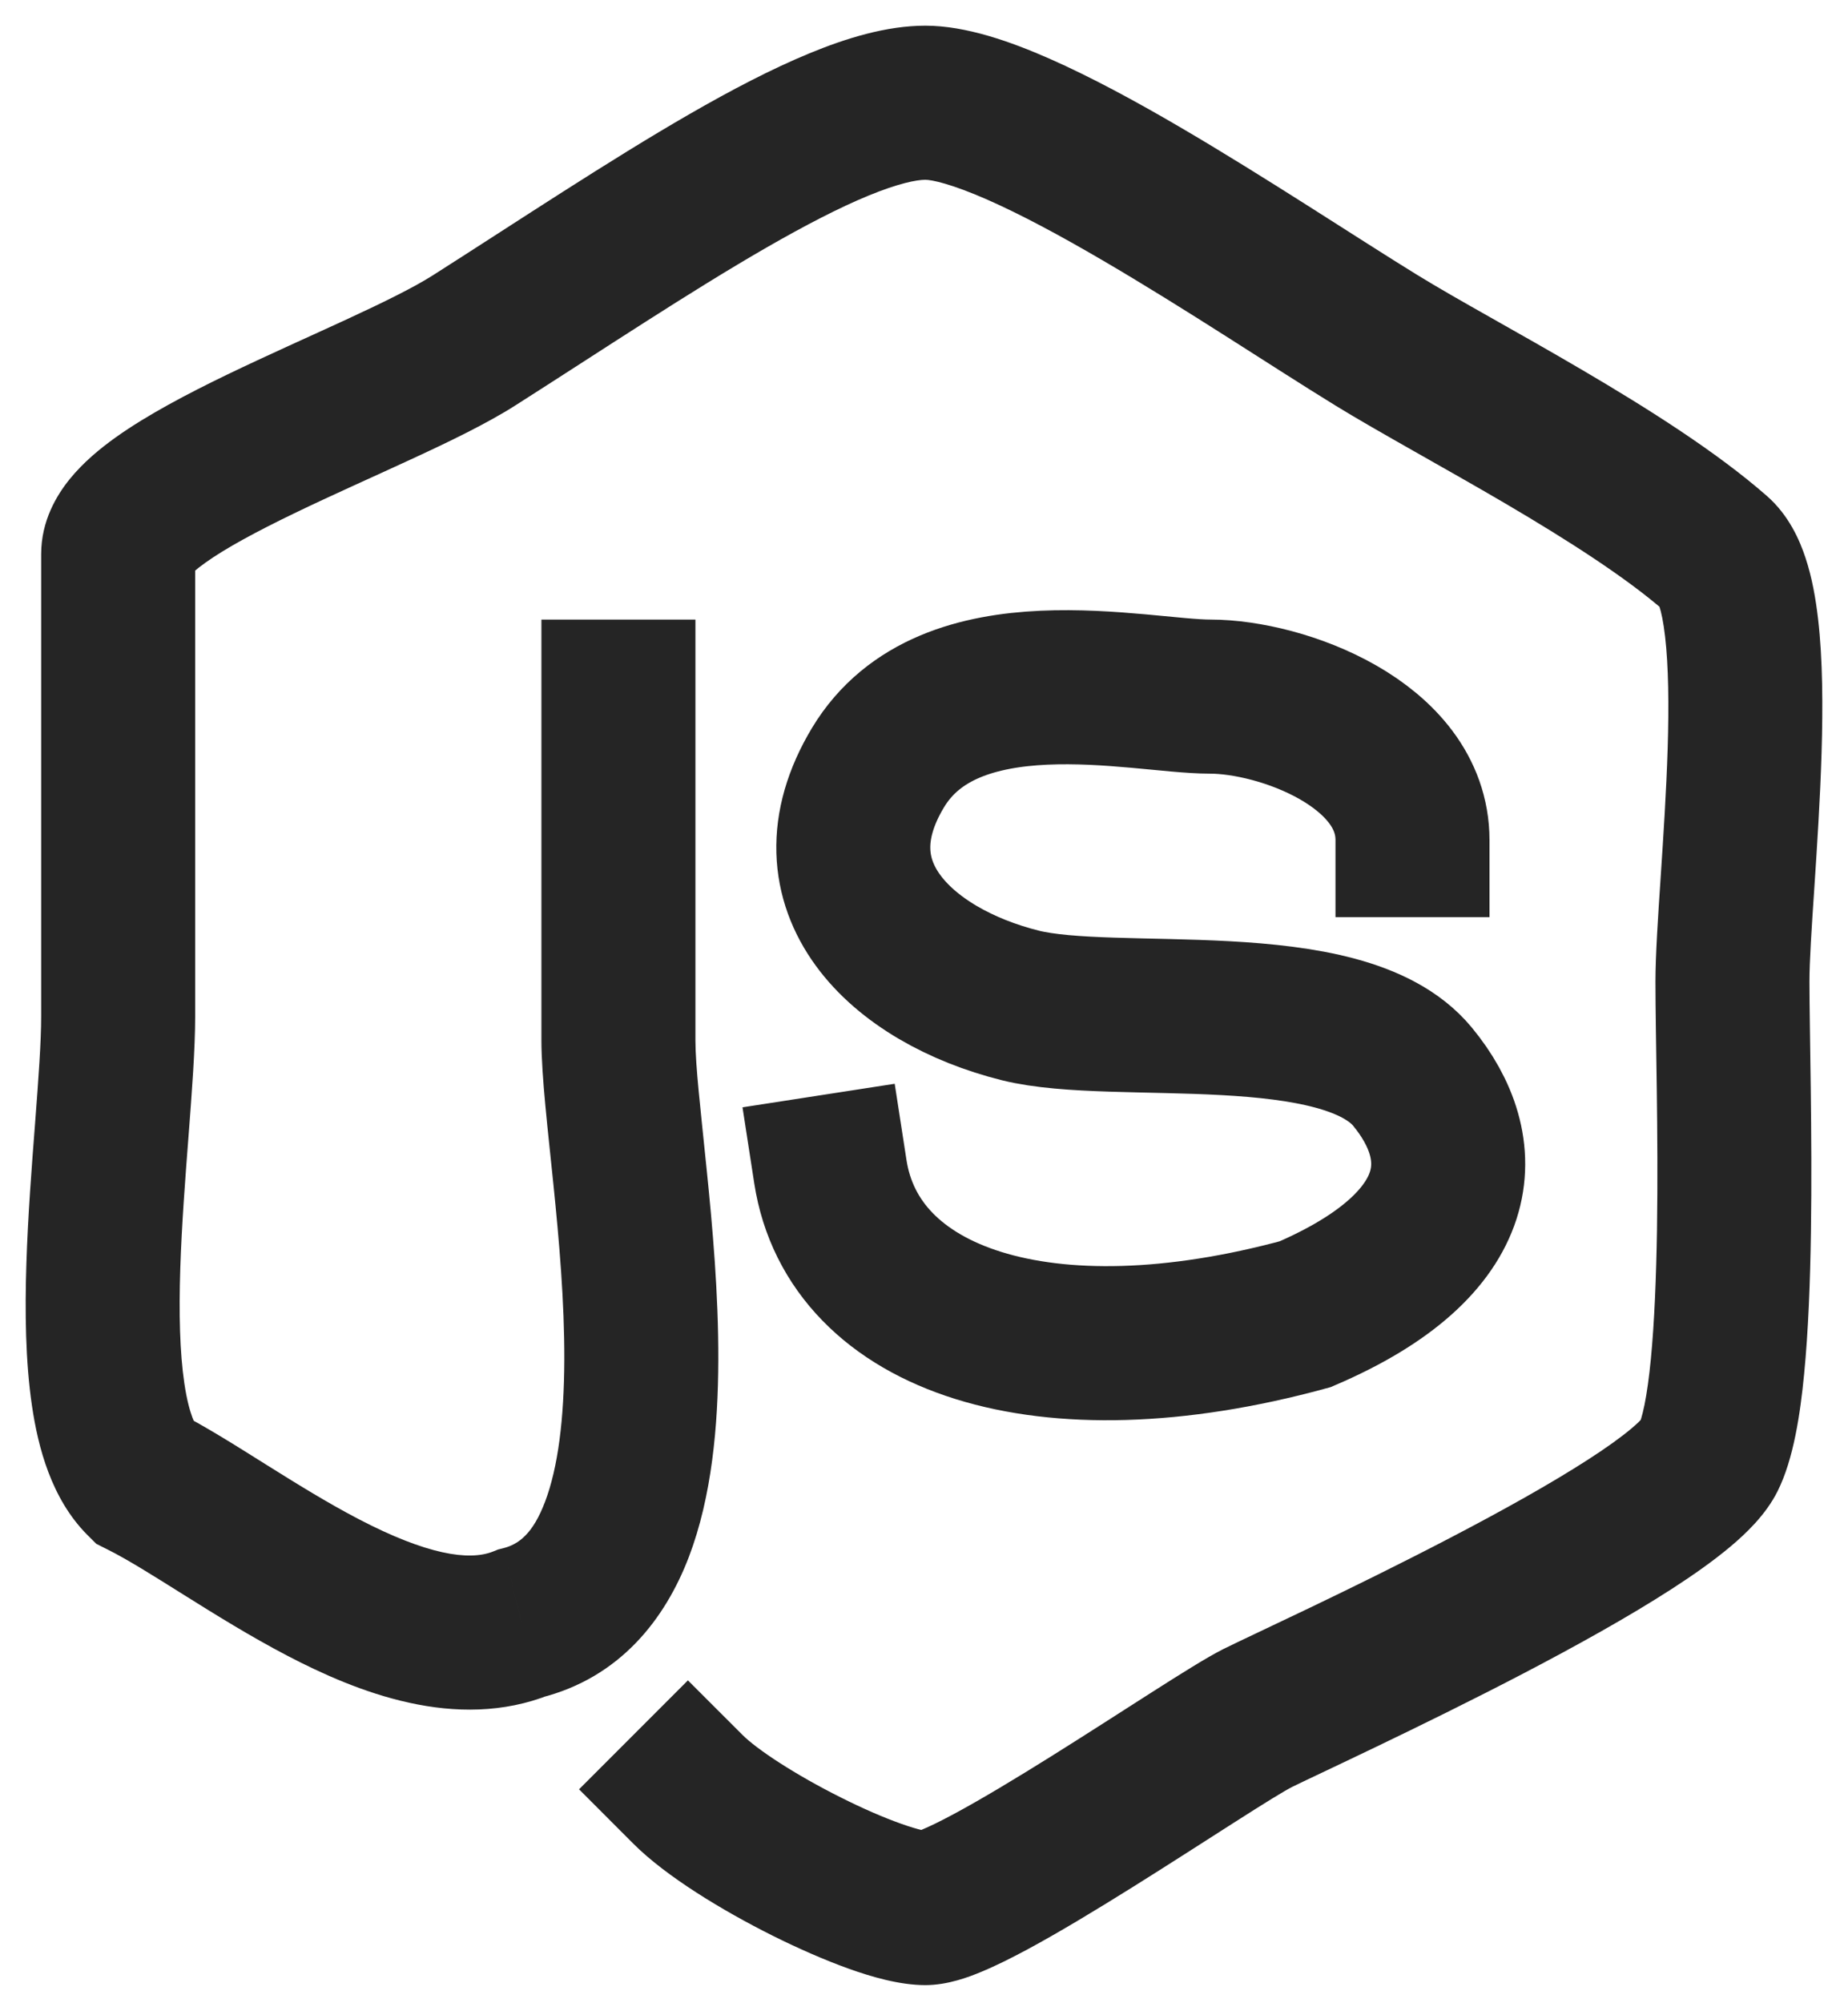 <svg width="36" height="39" viewBox="0 0 36 39" fill="none" xmlns="http://www.w3.org/2000/svg">
<path d="M14.462 33.774L13.401 32.714L11.28 34.835L12.34 35.896L14.462 33.774ZM33.434 10.787L32.444 11.913L33.434 10.787ZM26.813 6.625L27.598 5.346L26.813 6.625ZM9.239 6.625L8.434 5.359L9.239 6.625ZM2.302 10.787L0.802 10.787L2.302 10.787ZM2.764 28.823L1.703 29.884L1.876 30.056L2.093 30.165L2.764 28.823ZM10.164 31.598L9.8 30.142L9.701 30.167L9.607 30.205L10.164 31.598ZM13.547 13.562V12.062H10.547V13.562H13.547ZM12.34 35.896C12.98 36.536 14.085 37.201 15.042 37.68C15.545 37.931 16.064 38.159 16.538 38.329C16.962 38.48 17.517 38.647 18.026 38.647V35.647C18.071 35.647 17.933 35.641 17.547 35.503C17.212 35.384 16.806 35.208 16.384 34.996C15.491 34.55 14.746 34.059 14.462 33.774L12.34 35.896ZM34.425 9.66C33.441 8.796 32.08 7.941 30.84 7.213C29.511 6.433 28.41 5.846 27.598 5.346L26.028 7.903C26.832 8.397 28.177 9.129 29.321 9.8C30.554 10.524 31.695 11.255 32.444 11.913L34.425 9.66ZM8.434 5.359C8.068 5.592 7.491 5.877 6.746 6.221C6.043 6.546 5.19 6.924 4.425 7.293C3.662 7.662 2.871 8.075 2.254 8.515C1.947 8.734 1.622 9.003 1.36 9.325C1.106 9.638 0.802 10.137 0.802 10.787L3.802 10.787C3.802 11.101 3.657 11.256 3.689 11.217C3.712 11.188 3.799 11.099 3.998 10.957C4.393 10.674 4.99 10.352 5.729 9.995C6.468 9.638 7.233 9.301 8.004 8.944C8.733 8.608 9.486 8.246 10.044 7.89L8.434 5.359ZM0.802 19.782C0.802 20.289 0.75 20.992 0.684 21.86C0.619 22.7 0.544 23.662 0.514 24.601C0.484 25.531 0.495 26.506 0.623 27.37C0.741 28.171 0.999 29.179 1.703 29.884L3.825 27.762C3.836 27.773 3.689 27.593 3.591 26.93C3.502 26.33 3.484 25.565 3.512 24.697C3.54 23.838 3.609 22.944 3.675 22.089C3.738 21.262 3.802 20.429 3.802 19.781L0.802 19.782ZM18.026 0.5C17.268 0.5 16.479 0.745 15.769 1.038C15.033 1.341 14.241 1.756 13.44 2.217C11.853 3.13 10.059 4.325 8.434 5.359L10.044 7.89C11.752 6.803 13.426 5.686 14.936 4.817C15.685 4.387 16.349 4.043 16.912 3.811C17.503 3.568 17.858 3.5 18.026 3.5V0.5ZM0.802 10.787C0.802 14.07 0.801 17.469 0.802 19.782L3.802 19.781C3.801 17.469 3.802 14.072 3.802 10.787L0.802 10.787ZM2.093 30.165C2.476 30.356 2.953 30.655 3.579 31.048C4.175 31.421 4.873 31.856 5.597 32.234C6.933 32.931 8.882 33.726 10.721 32.99L9.607 30.205C9.134 30.394 8.308 30.264 6.985 29.574C6.379 29.258 5.776 28.884 5.172 28.506C4.599 28.147 3.978 27.753 3.435 27.481L2.093 30.165ZM10.528 33.053C12.076 32.666 12.958 31.521 13.421 30.307C13.867 29.135 13.989 27.757 13.993 26.485C13.998 25.191 13.879 23.868 13.765 22.757C13.646 21.581 13.547 20.752 13.547 20.25H10.547C10.547 20.953 10.676 22.028 10.781 23.061C10.893 24.159 10.997 25.349 10.993 26.475C10.989 27.623 10.871 28.573 10.617 29.239C10.38 29.863 10.102 30.067 9.8 30.142L10.528 33.053ZM13.547 20.25C13.547 20.246 13.547 20.242 13.547 20.238C13.547 20.234 13.547 20.23 13.547 20.226C13.547 20.222 13.547 20.218 13.547 20.214C13.547 20.21 13.547 20.206 13.547 20.202C13.547 20.198 13.547 20.194 13.547 20.19C13.547 20.186 13.547 20.182 13.547 20.178C13.547 20.174 13.547 20.17 13.547 20.166C13.547 20.162 13.547 20.157 13.547 20.154C13.547 20.149 13.547 20.145 13.547 20.141C13.547 20.137 13.547 20.133 13.547 20.129C13.547 20.125 13.547 20.121 13.547 20.117C13.547 20.113 13.547 20.109 13.547 20.105C13.547 20.101 13.547 20.096 13.547 20.093C13.547 20.088 13.547 20.084 13.547 20.08C13.547 20.076 13.547 20.072 13.547 20.068C13.547 20.064 13.547 20.06 13.547 20.056C13.547 20.052 13.547 20.047 13.547 20.043C13.547 20.039 13.547 20.035 13.547 20.031C13.547 20.027 13.547 20.023 13.547 20.019C13.547 20.015 13.547 20.011 13.547 20.006C13.547 20.002 13.547 19.998 13.547 19.994C13.547 19.99 13.547 19.986 13.547 19.982C13.547 19.977 13.547 19.973 13.547 19.969C13.547 19.965 13.547 19.961 13.547 19.957C13.547 19.953 13.547 19.948 13.547 19.944C13.547 19.94 13.547 19.936 13.547 19.932C13.547 19.928 13.547 19.924 13.547 19.919C13.547 19.915 13.547 19.911 13.547 19.907C13.547 19.903 13.547 19.899 13.547 19.895C13.547 19.89 13.547 19.886 13.547 19.882C13.547 19.878 13.547 19.874 13.547 19.869C13.547 19.865 13.547 19.861 13.547 19.857C13.547 19.853 13.547 19.849 13.547 19.844C13.547 19.84 13.547 19.836 13.547 19.832C13.547 19.828 13.547 19.823 13.547 19.819C13.547 19.815 13.547 19.811 13.547 19.807C13.547 19.802 13.547 19.798 13.547 19.794C13.547 19.79 13.547 19.786 13.547 19.781C13.547 19.777 13.547 19.773 13.547 19.769C13.547 19.765 13.547 19.76 13.547 19.756C13.547 19.752 13.547 19.748 13.547 19.743C13.547 19.739 13.547 19.735 13.547 19.731C13.547 19.727 13.547 19.722 13.547 19.718C13.547 19.714 13.547 19.709 13.547 19.705C13.547 19.701 13.547 19.697 13.547 19.692C13.547 19.688 13.547 19.684 13.547 19.68C13.547 19.675 13.547 19.671 13.547 19.667C13.547 19.663 13.547 19.659 13.547 19.654C13.547 19.65 13.547 19.646 13.547 19.642C13.547 19.637 13.547 19.633 13.547 19.629C13.547 19.624 13.547 19.62 13.547 19.616C13.547 19.612 13.547 19.607 13.547 19.603C13.547 19.599 13.547 19.594 13.547 19.59C13.547 19.586 13.547 19.582 13.547 19.577C13.547 19.573 13.547 19.569 13.547 19.564C13.547 19.56 13.547 19.556 13.547 19.552C13.547 19.547 13.547 19.543 13.547 19.539C13.547 19.534 13.547 19.53 13.547 19.526C13.547 19.521 13.547 19.517 13.547 19.513C13.547 19.509 13.547 19.504 13.547 19.5C13.547 19.495 13.547 19.491 13.547 19.487C13.547 19.483 13.547 19.478 13.547 19.474C13.547 19.47 13.547 19.465 13.547 19.461C13.547 19.457 13.547 19.452 13.547 19.448C13.547 19.444 13.547 19.439 13.547 19.435C13.547 19.431 13.547 19.426 13.547 19.422C13.547 19.418 13.547 19.413 13.547 19.409C13.547 19.405 13.547 19.4 13.547 19.396C13.547 19.392 13.547 19.387 13.547 19.383C13.547 19.378 13.547 19.374 13.547 19.37C13.547 19.365 13.547 19.361 13.547 19.357C13.547 19.352 13.547 19.348 13.547 19.344C13.547 19.339 13.547 19.335 13.547 19.331C13.547 19.326 13.547 19.322 13.547 19.317C13.547 19.313 13.547 19.309 13.547 19.304C13.547 19.3 13.547 19.296 13.547 19.291C13.547 19.287 13.547 19.282 13.547 19.278C13.547 19.274 13.547 19.269 13.547 19.265C13.547 19.26 13.547 19.256 13.547 19.252C13.547 19.247 13.547 19.243 13.547 19.238C13.547 19.234 13.547 19.23 13.547 19.225C13.547 19.221 13.547 19.216 13.547 19.212C13.547 19.208 13.547 19.203 13.547 19.199C13.547 19.194 13.547 19.19 13.547 19.186C13.547 19.181 13.547 19.177 13.547 19.172C13.547 19.168 13.547 19.163 13.547 19.159C13.547 19.155 13.547 19.15 13.547 19.146C13.547 19.141 13.547 19.137 13.547 19.133C13.547 19.128 13.547 19.124 13.547 19.119C13.547 19.115 13.547 19.11 13.547 19.106C13.547 19.102 13.547 19.097 13.547 19.093C13.547 19.088 13.547 19.084 13.547 19.079C13.547 19.075 13.547 19.07 13.547 19.066C13.547 19.062 13.547 19.057 13.547 19.053C13.547 19.048 13.547 19.044 13.547 19.039C13.547 19.035 13.547 19.03 13.547 19.026C13.547 19.021 13.547 19.017 13.547 19.013C13.547 19.008 13.547 19.004 13.547 18.999C13.547 18.995 13.547 18.99 13.547 18.986C13.547 18.981 13.547 18.977 13.547 18.972C13.547 18.968 13.547 18.963 13.547 18.959C13.547 18.954 13.547 18.95 13.547 18.946C13.547 18.941 13.547 18.937 13.547 18.932C13.547 18.928 13.547 18.923 13.547 18.919C13.547 18.914 13.547 18.91 13.547 18.905C13.547 18.901 13.547 18.896 13.547 18.892C13.547 18.887 13.547 18.883 13.547 18.878C13.547 18.874 13.547 18.869 13.547 18.865C13.547 18.86 13.547 18.856 13.547 18.851C13.547 18.847 13.547 18.842 13.547 18.838C13.547 18.833 13.547 18.829 13.547 18.824C13.547 18.82 13.547 18.815 13.547 18.811C13.547 18.806 13.547 18.802 13.547 18.797C13.547 18.793 13.547 18.788 13.547 18.784C13.547 18.779 13.547 18.775 13.547 18.77C13.547 18.766 13.547 18.761 13.547 18.757C13.547 18.752 13.547 18.748 13.547 18.743C13.547 18.739 13.547 18.734 13.547 18.73C13.547 18.725 13.547 18.721 13.547 18.716C13.547 18.712 13.547 18.707 13.547 18.703C13.547 18.698 13.547 18.693 13.547 18.689C13.547 18.684 13.547 18.68 13.547 18.675C13.547 18.671 13.547 18.666 13.547 18.662C13.547 18.657 13.547 18.653 13.547 18.648C13.547 18.643 13.547 18.639 13.547 18.634C13.547 18.63 13.547 18.625 13.547 18.621C13.547 18.616 13.547 18.612 13.547 18.607C13.547 18.603 13.547 18.598 13.547 18.593C13.547 18.589 13.547 18.584 13.547 18.58C13.547 18.575 13.547 18.571 13.547 18.566C13.547 18.562 13.547 18.557 13.547 18.552C13.547 18.548 13.547 18.543 13.547 18.539C13.547 18.534 13.547 18.53 13.547 18.525C13.547 18.521 13.547 18.516 13.547 18.512C13.547 18.507 13.547 18.502 13.547 18.498C13.547 18.493 13.547 18.489 13.547 18.484C13.547 18.48 13.547 18.475 13.547 18.47C13.547 18.466 13.547 18.461 13.547 18.457C13.547 18.452 13.547 18.448 13.547 18.443C13.547 18.438 13.547 18.434 13.547 18.429C13.547 18.425 13.547 18.42 13.547 18.416C13.547 18.411 13.547 18.406 13.547 18.402C13.547 18.397 13.547 18.393 13.547 18.388C13.547 18.383 13.547 18.379 13.547 18.374C13.547 18.37 13.547 18.365 13.547 18.36C13.547 18.356 13.547 18.351 13.547 18.347C13.547 18.342 13.547 18.337 13.547 18.333C13.547 18.328 13.547 18.324 13.547 18.319C13.547 18.315 13.547 18.31 13.547 18.305C13.547 18.301 13.547 18.296 13.547 18.292C13.547 18.287 13.547 18.282 13.547 18.278C13.547 18.273 13.547 18.269 13.547 18.264C13.547 18.259 13.547 18.255 13.547 18.25C13.547 18.246 13.547 18.241 13.547 18.236C13.547 18.232 13.547 18.227 13.547 18.223C13.547 18.218 13.547 18.213 13.547 18.209C13.547 18.204 13.547 18.2 13.547 18.195C13.547 18.19 13.547 18.186 13.547 18.181C13.547 18.176 13.547 18.172 13.547 18.167C13.547 18.163 13.547 18.158 13.547 18.153C13.547 18.149 13.547 18.144 13.547 18.14C13.547 18.135 13.547 18.13 13.547 18.126C13.547 18.121 13.547 18.116 13.547 18.112C13.547 18.107 13.547 18.102 13.547 18.098C13.547 18.093 13.547 18.089 13.547 18.084C13.547 18.079 13.547 18.075 13.547 18.07C13.547 18.066 13.547 18.061 13.547 18.056C13.547 18.052 13.547 18.047 13.547 18.042C13.547 18.038 13.547 18.033 13.547 18.029C13.547 18.024 13.547 18.019 13.547 18.015C13.547 18.01 13.547 18.005 13.547 18.001C13.547 17.996 13.547 17.991 13.547 17.987C13.547 17.982 13.547 17.978 13.547 17.973C13.547 17.968 13.547 17.964 13.547 17.959C13.547 17.954 13.547 17.95 13.547 17.945C13.547 17.941 13.547 17.936 13.547 17.931C13.547 17.927 13.547 17.922 13.547 17.917C13.547 17.913 13.547 17.908 13.547 17.903C13.547 17.899 13.547 17.894 13.547 17.889C13.547 17.885 13.547 17.88 13.547 17.875C13.547 17.871 13.547 17.866 13.547 17.862C13.547 17.857 13.547 17.852 13.547 17.848C13.547 17.843 13.547 17.838 13.547 17.834C13.547 17.829 13.547 17.824 13.547 17.82C13.547 17.815 13.547 17.81 13.547 17.806C13.547 17.801 13.547 17.797 13.547 17.792C13.547 17.787 13.547 17.782 13.547 17.778C13.547 17.773 13.547 17.769 13.547 17.764C13.547 17.759 13.547 17.755 13.547 17.75C13.547 17.745 13.547 17.741 13.547 17.736C13.547 17.731 13.547 17.727 13.547 17.722C13.547 17.717 13.547 17.713 13.547 17.708C13.547 17.703 13.547 17.699 13.547 17.694C13.547 17.689 13.547 17.685 13.547 17.68C13.547 17.675 13.547 17.671 13.547 17.666C13.547 17.662 13.547 17.657 13.547 17.652C13.547 17.648 13.547 17.643 13.547 17.638C13.547 17.634 13.547 17.629 13.547 17.624C13.547 17.62 13.547 17.615 13.547 17.61C13.547 17.606 13.547 17.601 13.547 17.596C13.547 17.592 13.547 17.587 13.547 17.582C13.547 17.578 13.547 17.573 13.547 17.568C13.547 17.564 13.547 17.559 13.547 17.554C13.547 17.55 13.547 17.545 13.547 17.54C13.547 17.536 13.547 17.531 13.547 17.526C13.547 17.522 13.547 17.517 13.547 17.512C13.547 17.508 13.547 17.503 13.547 17.498C13.547 17.494 13.547 17.489 13.547 17.484C13.547 17.48 13.547 17.475 13.547 17.47C13.547 17.466 13.547 17.461 13.547 17.456C13.547 17.452 13.547 17.447 13.547 17.442C13.547 17.438 13.547 17.433 13.547 17.428C13.547 17.424 13.547 17.419 13.547 17.414C13.547 17.41 13.547 17.405 13.547 17.4C13.547 17.396 13.547 17.391 13.547 17.386C13.547 17.382 13.547 17.377 13.547 17.372C13.547 17.368 13.547 17.363 13.547 17.358C13.547 17.354 13.547 17.349 13.547 17.344C13.547 17.34 13.547 17.335 13.547 17.33C13.547 17.326 13.547 17.321 13.547 17.316C13.547 17.312 13.547 17.307 13.547 17.302C13.547 17.298 13.547 17.293 13.547 17.288C13.547 17.284 13.547 17.279 13.547 17.274C13.547 17.27 13.547 17.265 13.547 17.26C13.547 17.256 13.547 17.251 13.547 17.246C13.547 17.242 13.547 17.237 13.547 17.232C13.547 17.228 13.547 17.223 13.547 17.218C13.547 17.214 13.547 17.209 13.547 17.204C13.547 17.2 13.547 17.195 13.547 17.19C13.547 17.186 13.547 17.181 13.547 17.176C13.547 17.172 13.547 17.167 13.547 17.162C13.547 17.158 13.547 17.153 13.547 17.148C13.547 17.144 13.547 17.139 13.547 17.134C13.547 17.13 13.547 17.125 13.547 17.12C13.547 17.116 13.547 17.111 13.547 17.106C13.547 17.102 13.547 17.097 13.547 17.093C13.547 17.088 13.547 17.083 13.547 17.078C13.547 17.074 13.547 17.069 13.547 17.064C13.547 17.06 13.547 17.055 13.547 17.05C13.547 17.046 13.547 17.041 13.547 17.037C13.547 17.032 13.547 17.027 13.547 17.023C13.547 17.018 13.547 17.013 13.547 17.009C13.547 17.004 13.547 16.999 13.547 16.994C13.547 16.99 13.547 16.985 13.547 16.981C13.547 16.976 13.547 16.971 13.547 16.967C13.547 16.962 13.547 16.957 13.547 16.953C13.547 16.948 13.547 16.943 13.547 16.939C13.547 16.934 13.547 16.929 13.547 16.925C13.547 16.92 13.547 16.915 13.547 16.911C13.547 16.906 13.547 16.901 13.547 16.897C13.547 16.892 13.547 16.887 13.547 16.883C13.547 16.878 13.547 16.873 13.547 16.869C13.547 16.864 13.547 16.86 13.547 16.855C13.547 16.85 13.547 16.846 13.547 16.841C13.547 16.836 13.547 16.832 13.547 16.827C13.547 16.822 13.547 16.818 13.547 16.813C13.547 16.808 13.547 16.804 13.547 16.799C13.547 16.794 13.547 16.79 13.547 16.785C13.547 16.78 13.547 16.776 13.547 16.771C13.547 16.767 13.547 16.762 13.547 16.757C13.547 16.753 13.547 16.748 13.547 16.743C13.547 16.739 13.547 16.734 13.547 16.729C13.547 16.725 13.547 16.72 13.547 16.715C13.547 16.711 13.547 16.706 13.547 16.701C13.547 16.697 13.547 16.692 13.547 16.688C13.547 16.683 13.547 16.678 13.547 16.674C13.547 16.669 13.547 16.664 13.547 16.66C13.547 16.655 13.547 16.65 13.547 16.646C13.547 16.641 13.547 16.637 13.547 16.632C13.547 16.627 13.547 16.623 13.547 16.618C13.547 16.613 13.547 16.609 13.547 16.604C13.547 16.599 13.547 16.595 13.547 16.59C13.547 16.585 13.547 16.581 13.547 16.576C13.547 16.572 13.547 16.567 13.547 16.562C13.547 16.558 13.547 16.553 13.547 16.549C13.547 16.544 13.547 16.539 13.547 16.535C13.547 16.53 13.547 16.525 13.547 16.521C13.547 16.516 13.547 16.512 13.547 16.507C13.547 16.502 13.547 16.498 13.547 16.493C13.547 16.488 13.547 16.484 13.547 16.479C13.547 16.474 13.547 16.47 13.547 16.465C13.547 16.461 13.547 16.456 13.547 16.451C13.547 16.447 13.547 16.442 13.547 16.438C13.547 16.433 13.547 16.428 13.547 16.424C13.547 16.419 13.547 16.415 13.547 16.41C13.547 16.405 13.547 16.401 13.547 16.396C13.547 16.392 13.547 16.387 13.547 16.382C13.547 16.378 13.547 16.373 13.547 16.368C13.547 16.364 13.547 16.359 13.547 16.355C13.547 16.35 13.547 16.345 13.547 16.341C13.547 16.336 13.547 16.332 13.547 16.327C13.547 16.322 13.547 16.318 13.547 16.313C13.547 16.309 13.547 16.304 13.547 16.299C13.547 16.295 13.547 16.29 13.547 16.286C13.547 16.281 13.547 16.276 13.547 16.272C13.547 16.267 13.547 16.263 13.547 16.258C13.547 16.253 13.547 16.249 13.547 16.244C13.547 16.24 13.547 16.235 13.547 16.23C13.547 16.226 13.547 16.221 13.547 16.217C13.547 16.212 13.547 16.208 13.547 16.203C13.547 16.198 13.547 16.194 13.547 16.189C13.547 16.185 13.547 16.18 13.547 16.176C13.547 16.171 13.547 16.166 13.547 16.162C13.547 16.157 13.547 16.153 13.547 16.148C13.547 16.143 13.547 16.139 13.547 16.134C13.547 16.13 13.547 16.125 13.547 16.121C13.547 16.116 13.547 16.111 13.547 16.107C13.547 16.102 13.547 16.098 13.547 16.093C13.547 16.089 13.547 16.084 13.547 16.08C13.547 16.075 13.547 16.07 13.547 16.066C13.547 16.061 13.547 16.057 13.547 16.052C13.547 16.048 13.547 16.043 13.547 16.038C13.547 16.034 13.547 16.029 13.547 16.025C13.547 16.02 13.547 16.016 13.547 16.011C13.547 16.007 13.547 16.002 13.547 15.998C13.547 15.993 13.547 15.989 13.547 15.984C13.547 15.979 13.547 15.975 13.547 15.97C13.547 15.966 13.547 15.961 13.547 15.957C13.547 15.952 13.547 15.948 13.547 15.943C13.547 15.938 13.547 15.934 13.547 15.93C13.547 15.925 13.547 15.92 13.547 15.916C13.547 15.911 13.547 15.907 13.547 15.902C13.547 15.898 13.547 15.893 13.547 15.889C13.547 15.884 13.547 15.88 13.547 15.875C13.547 15.871 13.547 15.866 13.547 15.862C13.547 15.857 13.547 15.852 13.547 15.848C13.547 15.844 13.547 15.839 13.547 15.835C13.547 15.83 13.547 15.825 13.547 15.821C13.547 15.816 13.547 15.812 13.547 15.807C13.547 15.803 13.547 15.798 13.547 15.794C13.547 15.789 13.547 15.785 13.547 15.78C13.547 15.776 13.547 15.771 13.547 15.767C13.547 15.762 13.547 15.758 13.547 15.753C13.547 15.749 13.547 15.744 13.547 15.74C13.547 15.735 13.547 15.731 13.547 15.726C13.547 15.722 13.547 15.717 13.547 15.713C13.547 15.708 13.547 15.704 13.547 15.699C13.547 15.695 13.547 15.691 13.547 15.686C13.547 15.681 13.547 15.677 13.547 15.673C13.547 15.668 13.547 15.664 13.547 15.659C13.547 15.655 13.547 15.65 13.547 15.646C13.547 15.641 13.547 15.637 13.547 15.632C13.547 15.628 13.547 15.623 13.547 15.619C13.547 15.614 13.547 15.61 13.547 15.605C13.547 15.601 13.547 15.597 13.547 15.592C13.547 15.588 13.547 15.583 13.547 15.579C13.547 15.574 13.547 15.57 13.547 15.565C13.547 15.561 13.547 15.556 13.547 15.552C13.547 15.548 13.547 15.543 13.547 15.539C13.547 15.534 13.547 15.53 13.547 15.525C13.547 15.521 13.547 15.517 13.547 15.512C13.547 15.508 13.547 15.503 13.547 15.499C13.547 15.494 13.547 15.49 13.547 15.485C13.547 15.481 13.547 15.477 13.547 15.472C13.547 15.468 13.547 15.463 13.547 15.459C13.547 15.454 13.547 15.45 13.547 15.446C13.547 15.441 13.547 15.437 13.547 15.432C13.547 15.428 13.547 15.424 13.547 15.419C13.547 15.415 13.547 15.41 13.547 15.406C13.547 15.402 13.547 15.397 13.547 15.393C13.547 15.388 13.547 15.384 13.547 15.379C13.547 15.375 13.547 15.371 13.547 15.366C13.547 15.362 13.547 15.357 13.547 15.353C13.547 15.349 13.547 15.344 13.547 15.34C13.547 15.335 13.547 15.331 13.547 15.327C13.547 15.322 13.547 15.318 13.547 15.314C13.547 15.309 13.547 15.305 13.547 15.3C13.547 15.296 13.547 15.292 13.547 15.287C13.547 15.283 13.547 15.278 13.547 15.274C13.547 15.27 13.547 15.265 13.547 15.261C13.547 15.257 13.547 15.252 13.547 15.248C13.547 15.244 13.547 15.239 13.547 15.235C13.547 15.23 13.547 15.226 13.547 15.222C13.547 15.217 13.547 15.213 13.547 15.209C13.547 15.204 13.547 15.2 13.547 15.196C13.547 15.191 13.547 15.187 13.547 15.183C13.547 15.178 13.547 15.174 13.547 15.17C13.547 15.165 13.547 15.161 13.547 15.157C13.547 15.152 13.547 15.148 13.547 15.144C13.547 15.139 13.547 15.135 13.547 15.131C13.547 15.126 13.547 15.122 13.547 15.118C13.547 15.113 13.547 15.109 13.547 15.105C13.547 15.1 13.547 15.096 13.547 15.092C13.547 15.088 13.547 15.083 13.547 15.079C13.547 15.075 13.547 15.07 13.547 15.066C13.547 15.062 13.547 15.057 13.547 15.053C13.547 15.049 13.547 15.044 13.547 15.04C13.547 15.036 13.547 15.032 13.547 15.027C13.547 15.023 13.547 15.019 13.547 15.014C13.547 15.01 13.547 15.006 13.547 15.002C13.547 14.997 13.547 14.993 13.547 14.989C13.547 14.985 13.547 14.98 13.547 14.976C13.547 14.972 13.547 14.967 13.547 14.963C13.547 14.959 13.547 14.955 13.547 14.95C13.547 14.946 13.547 14.942 13.547 14.938C13.547 14.933 13.547 14.929 13.547 14.925C13.547 14.921 13.547 14.916 13.547 14.912C13.547 14.908 13.547 14.903 13.547 14.899C13.547 14.895 13.547 14.891 13.547 14.887C13.547 14.882 13.547 14.878 13.547 14.874C13.547 14.87 13.547 14.865 13.547 14.861C13.547 14.857 13.547 14.853 13.547 14.848C13.547 14.844 13.547 14.84 13.547 14.836C13.547 14.832 13.547 14.827 13.547 14.823C13.547 14.819 13.547 14.815 13.547 14.811C13.547 14.806 13.547 14.802 13.547 14.798C13.547 14.794 13.547 14.79 13.547 14.785C13.547 14.781 13.547 14.777 13.547 14.773C13.547 14.768 13.547 14.764 13.547 14.76C13.547 14.756 13.547 14.752 13.547 14.748C13.547 14.743 13.547 14.739 13.547 14.735C13.547 14.731 13.547 14.727 13.547 14.723C13.547 14.718 13.547 14.714 13.547 14.71C13.547 14.706 13.547 14.702 13.547 14.697C13.547 14.693 13.547 14.689 13.547 14.685C13.547 14.681 13.547 14.677 13.547 14.673C13.547 14.668 13.547 14.664 13.547 14.66C13.547 14.656 13.547 14.652 13.547 14.648C13.547 14.644 13.547 14.639 13.547 14.635C13.547 14.631 13.547 14.627 13.547 14.623C13.547 14.619 13.547 14.615 13.547 14.611C13.547 14.606 13.547 14.602 13.547 14.598C13.547 14.594 13.547 14.59 13.547 14.586C13.547 14.582 13.547 14.578 13.547 14.573C13.547 14.569 13.547 14.565 13.547 14.561C13.547 14.557 13.547 14.553 13.547 14.549C13.547 14.545 13.547 14.541 13.547 14.537C13.547 14.532 13.547 14.528 13.547 14.524C13.547 14.52 13.547 14.516 13.547 14.512C13.547 14.508 13.547 14.504 13.547 14.5C13.547 14.496 13.547 14.492 13.547 14.488C13.547 14.483 13.547 14.479 13.547 14.475C13.547 14.471 13.547 14.467 13.547 14.463C13.547 14.459 13.547 14.455 13.547 14.451C13.547 14.447 13.547 14.443 13.547 14.439C13.547 14.435 13.547 14.431 13.547 14.427C13.547 14.423 13.547 14.419 13.547 14.415C13.547 14.411 13.547 14.406 13.547 14.402C13.547 14.399 13.547 14.394 13.547 14.39C13.547 14.386 13.547 14.382 13.547 14.378C13.547 14.374 13.547 14.37 13.547 14.366C13.547 14.362 13.547 14.358 13.547 14.354C13.547 14.35 13.547 14.346 13.547 14.342C13.547 14.338 13.547 14.334 13.547 14.33C13.547 14.326 13.547 14.322 13.547 14.318C13.547 14.314 13.547 14.31 13.547 14.306C13.547 14.302 13.547 14.298 13.547 14.294C13.547 14.29 13.547 14.287 13.547 14.283C13.547 14.278 13.547 14.275 13.547 14.271C13.547 14.267 13.547 14.263 13.547 14.259C13.547 14.255 13.547 14.251 13.547 14.247C13.547 14.243 13.547 14.239 13.547 14.235C13.547 14.231 13.547 14.227 13.547 14.223C13.547 14.219 13.547 14.215 13.547 14.211C13.547 14.207 13.547 14.204 13.547 14.2C13.547 14.196 13.547 14.192 13.547 14.188C13.547 14.184 13.547 14.18 13.547 14.176C13.547 14.172 13.547 14.168 13.547 14.164C13.547 14.16 13.547 14.156 13.547 14.153C13.547 14.149 13.547 14.145 13.547 14.141C13.547 14.137 13.547 14.133 13.547 14.129C13.547 14.125 13.547 14.121 13.547 14.118C13.547 14.114 13.547 14.11 13.547 14.106C13.547 14.102 13.547 14.098 13.547 14.094C13.547 14.091 13.547 14.087 13.547 14.083C13.547 14.079 13.547 14.075 13.547 14.071C13.547 14.067 13.547 14.063 13.547 14.06C13.547 14.056 13.547 14.052 13.547 14.048C13.547 14.044 13.547 14.04 13.547 14.037C13.547 14.033 13.547 14.029 13.547 14.025C13.547 14.021 13.547 14.017 13.547 14.014C13.547 14.01 13.547 14.006 13.547 14.002C13.547 13.998 13.547 13.995 13.547 13.991C13.547 13.987 13.547 13.983 13.547 13.979C13.547 13.976 13.547 13.972 13.547 13.968C13.547 13.964 13.547 13.96 13.547 13.957C13.547 13.953 13.547 13.949 13.547 13.945C13.547 13.941 13.547 13.938 13.547 13.934C13.547 13.93 13.547 13.926 13.547 13.923C13.547 13.919 13.547 13.915 13.547 13.911C13.547 13.908 13.547 13.904 13.547 13.9C13.547 13.896 13.547 13.893 13.547 13.889C13.547 13.885 13.547 13.881 13.547 13.877C13.547 13.874 13.547 13.87 13.547 13.866C13.547 13.863 13.547 13.859 13.547 13.855C13.547 13.851 13.547 13.848 13.547 13.844C13.547 13.84 13.547 13.837 13.547 13.833C13.547 13.829 13.547 13.825 13.547 13.822C13.547 13.818 13.547 13.814 13.547 13.811C13.547 13.807 13.547 13.803 13.547 13.8C13.547 13.796 13.547 13.792 13.547 13.789C13.547 13.785 13.547 13.781 13.547 13.777C13.547 13.774 13.547 13.77 13.547 13.767C13.547 13.763 13.547 13.759 13.547 13.755C13.547 13.752 13.547 13.748 13.547 13.745C13.547 13.741 13.547 13.737 13.547 13.734C13.547 13.73 13.547 13.726 13.547 13.723C13.547 13.719 13.547 13.715 13.547 13.712C13.547 13.708 13.547 13.704 13.547 13.701C13.547 13.697 13.547 13.694 13.547 13.69C13.547 13.686 13.547 13.683 13.547 13.679C13.547 13.676 13.547 13.672 13.547 13.668C13.547 13.665 13.547 13.661 13.547 13.658C13.547 13.654 13.547 13.65 13.547 13.647C13.547 13.643 13.547 13.64 13.547 13.636C13.547 13.633 13.547 13.629 13.547 13.625C13.547 13.622 13.547 13.618 13.547 13.615C13.547 13.611 13.547 13.608 13.547 13.604C13.547 13.601 13.547 13.597 13.547 13.593C13.547 13.59 13.547 13.586 13.547 13.583C13.547 13.579 13.547 13.576 13.547 13.572C13.547 13.569 13.547 13.565 13.547 13.562H10.547C10.547 13.565 10.547 13.569 10.547 13.572C10.547 13.576 10.547 13.579 10.547 13.583C10.547 13.586 10.547 13.59 10.547 13.593C10.547 13.597 10.547 13.601 10.547 13.604C10.547 13.608 10.547 13.611 10.547 13.615C10.547 13.618 10.547 13.622 10.547 13.625C10.547 13.629 10.547 13.633 10.547 13.636C10.547 13.64 10.547 13.643 10.547 13.647C10.547 13.65 10.547 13.654 10.547 13.658C10.547 13.661 10.547 13.665 10.547 13.668C10.547 13.672 10.547 13.676 10.547 13.679C10.547 13.683 10.547 13.686 10.547 13.69C10.547 13.694 10.547 13.697 10.547 13.701C10.547 13.704 10.547 13.708 10.547 13.712C10.547 13.715 10.547 13.719 10.547 13.723C10.547 13.726 10.547 13.73 10.547 13.734C10.547 13.737 10.547 13.741 10.547 13.745C10.547 13.748 10.547 13.752 10.547 13.755C10.547 13.759 10.547 13.763 10.547 13.767C10.547 13.77 10.547 13.774 10.547 13.777C10.547 13.781 10.547 13.785 10.547 13.789C10.547 13.792 10.547 13.796 10.547 13.8C10.547 13.803 10.547 13.807 10.547 13.811C10.547 13.814 10.547 13.818 10.547 13.822C10.547 13.825 10.547 13.829 10.547 13.833C10.547 13.837 10.547 13.84 10.547 13.844C10.547 13.848 10.547 13.851 10.547 13.855C10.547 13.859 10.547 13.863 10.547 13.866C10.547 13.87 10.547 13.874 10.547 13.877C10.547 13.881 10.547 13.885 10.547 13.889C10.547 13.893 10.547 13.896 10.547 13.9C10.547 13.904 10.547 13.908 10.547 13.911C10.547 13.915 10.547 13.919 10.547 13.923C10.547 13.926 10.547 13.93 10.547 13.934C10.547 13.938 10.547 13.941 10.547 13.945C10.547 13.949 10.547 13.953 10.547 13.957C10.547 13.96 10.547 13.964 10.547 13.968C10.547 13.972 10.547 13.976 10.547 13.979C10.547 13.983 10.547 13.987 10.547 13.991C10.547 13.995 10.547 13.998 10.547 14.002C10.547 14.006 10.547 14.01 10.547 14.014C10.547 14.017 10.547 14.021 10.547 14.025C10.547 14.029 10.547 14.033 10.547 14.037C10.547 14.04 10.547 14.044 10.547 14.048C10.547 14.052 10.547 14.056 10.547 14.06C10.547 14.063 10.547 14.067 10.547 14.071C10.547 14.075 10.547 14.079 10.547 14.083C10.547 14.087 10.547 14.091 10.547 14.094C10.547 14.098 10.547 14.102 10.547 14.106C10.547 14.11 10.547 14.114 10.547 14.118C10.547 14.121 10.547 14.125 10.547 14.129C10.547 14.133 10.547 14.137 10.547 14.141C10.547 14.145 10.547 14.149 10.547 14.153C10.547 14.156 10.547 14.16 10.547 14.164C10.547 14.168 10.547 14.172 10.547 14.176C10.547 14.18 10.547 14.184 10.547 14.188C10.547 14.192 10.547 14.196 10.547 14.2C10.547 14.204 10.547 14.207 10.547 14.211C10.547 14.215 10.547 14.219 10.547 14.223C10.547 14.227 10.547 14.231 10.547 14.235C10.547 14.239 10.547 14.243 10.547 14.247C10.547 14.251 10.547 14.255 10.547 14.259C10.547 14.263 10.547 14.267 10.547 14.271C10.547 14.275 10.547 14.278 10.547 14.283C10.547 14.287 10.547 14.29 10.547 14.294C10.547 14.298 10.547 14.302 10.547 14.306C10.547 14.31 10.547 14.314 10.547 14.318C10.547 14.322 10.547 14.326 10.547 14.33C10.547 14.334 10.547 14.338 10.547 14.342C10.547 14.346 10.547 14.35 10.547 14.354C10.547 14.358 10.547 14.362 10.547 14.366C10.547 14.37 10.547 14.374 10.547 14.378C10.547 14.382 10.547 14.386 10.547 14.39C10.547 14.394 10.547 14.399 10.547 14.402C10.547 14.406 10.547 14.411 10.547 14.415C10.547 14.419 10.547 14.423 10.547 14.427C10.547 14.431 10.547 14.435 10.547 14.439C10.547 14.443 10.547 14.447 10.547 14.451C10.547 14.455 10.547 14.459 10.547 14.463C10.547 14.467 10.547 14.471 10.547 14.475C10.547 14.479 10.547 14.483 10.547 14.488C10.547 14.492 10.547 14.496 10.547 14.5C10.547 14.504 10.547 14.508 10.547 14.512C10.547 14.516 10.547 14.52 10.547 14.524C10.547 14.528 10.547 14.532 10.547 14.537C10.547 14.541 10.547 14.545 10.547 14.549C10.547 14.553 10.547 14.557 10.547 14.561C10.547 14.565 10.547 14.569 10.547 14.573C10.547 14.578 10.547 14.582 10.547 14.586C10.547 14.59 10.547 14.594 10.547 14.598C10.547 14.602 10.547 14.606 10.547 14.611C10.547 14.615 10.547 14.619 10.547 14.623C10.547 14.627 10.547 14.631 10.547 14.635C10.547 14.639 10.547 14.644 10.547 14.648C10.547 14.652 10.547 14.656 10.547 14.66C10.547 14.664 10.547 14.668 10.547 14.673C10.547 14.677 10.547 14.681 10.547 14.685C10.547 14.689 10.547 14.693 10.547 14.697C10.547 14.702 10.547 14.706 10.547 14.71C10.547 14.714 10.547 14.718 10.547 14.723C10.547 14.727 10.547 14.731 10.547 14.735C10.547 14.739 10.547 14.743 10.547 14.748C10.547 14.752 10.547 14.756 10.547 14.76C10.547 14.764 10.547 14.768 10.547 14.773C10.547 14.777 10.547 14.781 10.547 14.785C10.547 14.79 10.547 14.794 10.547 14.798C10.547 14.802 10.547 14.806 10.547 14.811C10.547 14.815 10.547 14.819 10.547 14.823C10.547 14.827 10.547 14.832 10.547 14.836C10.547 14.84 10.547 14.844 10.547 14.848C10.547 14.853 10.547 14.857 10.547 14.861C10.547 14.865 10.547 14.87 10.547 14.874C10.547 14.878 10.547 14.882 10.547 14.887C10.547 14.891 10.547 14.895 10.547 14.899C10.547 14.903 10.547 14.908 10.547 14.912C10.547 14.916 10.547 14.921 10.547 14.925C10.547 14.929 10.547 14.933 10.547 14.938C10.547 14.942 10.547 14.946 10.547 14.95C10.547 14.955 10.547 14.959 10.547 14.963C10.547 14.967 10.547 14.972 10.547 14.976C10.547 14.98 10.547 14.985 10.547 14.989C10.547 14.993 10.547 14.997 10.547 15.002C10.547 15.006 10.547 15.01 10.547 15.014C10.547 15.019 10.547 15.023 10.547 15.027C10.547 15.032 10.547 15.036 10.547 15.04C10.547 15.044 10.547 15.049 10.547 15.053C10.547 15.057 10.547 15.062 10.547 15.066C10.547 15.07 10.547 15.075 10.547 15.079C10.547 15.083 10.547 15.088 10.547 15.092C10.547 15.096 10.547 15.1 10.547 15.105C10.547 15.109 10.547 15.113 10.547 15.118C10.547 15.122 10.547 15.126 10.547 15.131C10.547 15.135 10.547 15.139 10.547 15.144C10.547 15.148 10.547 15.152 10.547 15.157C10.547 15.161 10.547 15.165 10.547 15.17C10.547 15.174 10.547 15.178 10.547 15.183C10.547 15.187 10.547 15.191 10.547 15.196C10.547 15.2 10.547 15.204 10.547 15.209C10.547 15.213 10.547 15.217 10.547 15.222C10.547 15.226 10.547 15.23 10.547 15.235C10.547 15.239 10.547 15.244 10.547 15.248C10.547 15.252 10.547 15.257 10.547 15.261C10.547 15.265 10.547 15.27 10.547 15.274C10.547 15.278 10.547 15.283 10.547 15.287C10.547 15.292 10.547 15.296 10.547 15.3C10.547 15.305 10.547 15.309 10.547 15.314C10.547 15.318 10.547 15.322 10.547 15.327C10.547 15.331 10.547 15.335 10.547 15.34C10.547 15.344 10.547 15.349 10.547 15.353C10.547 15.357 10.547 15.362 10.547 15.366C10.547 15.371 10.547 15.375 10.547 15.379C10.547 15.384 10.547 15.388 10.547 15.393C10.547 15.397 10.547 15.402 10.547 15.406C10.547 15.41 10.547 15.415 10.547 15.419C10.547 15.424 10.547 15.428 10.547 15.432C10.547 15.437 10.547 15.441 10.547 15.446C10.547 15.45 10.547 15.454 10.547 15.459C10.547 15.463 10.547 15.468 10.547 15.472C10.547 15.477 10.547 15.481 10.547 15.485C10.547 15.49 10.547 15.494 10.547 15.499C10.547 15.503 10.547 15.508 10.547 15.512C10.547 15.517 10.547 15.521 10.547 15.525C10.547 15.53 10.547 15.534 10.547 15.539C10.547 15.543 10.547 15.548 10.547 15.552C10.547 15.556 10.547 15.561 10.547 15.565C10.547 15.57 10.547 15.574 10.547 15.579C10.547 15.583 10.547 15.588 10.547 15.592C10.547 15.597 10.547 15.601 10.547 15.605C10.547 15.61 10.547 15.614 10.547 15.619C10.547 15.623 10.547 15.628 10.547 15.632C10.547 15.637 10.547 15.641 10.547 15.646C10.547 15.65 10.547 15.655 10.547 15.659C10.547 15.664 10.547 15.668 10.547 15.673C10.547 15.677 10.547 15.681 10.547 15.686C10.547 15.691 10.547 15.695 10.547 15.699C10.547 15.704 10.547 15.708 10.547 15.713C10.547 15.717 10.547 15.722 10.547 15.726C10.547 15.731 10.547 15.735 10.547 15.74C10.547 15.744 10.547 15.749 10.547 15.753C10.547 15.758 10.547 15.762 10.547 15.767C10.547 15.771 10.547 15.776 10.547 15.78C10.547 15.785 10.547 15.789 10.547 15.794C10.547 15.798 10.547 15.803 10.547 15.807C10.547 15.812 10.547 15.816 10.547 15.821C10.547 15.825 10.547 15.83 10.547 15.835C10.547 15.839 10.547 15.844 10.547 15.848C10.547 15.852 10.547 15.857 10.547 15.862C10.547 15.866 10.547 15.871 10.547 15.875C10.547 15.88 10.547 15.884 10.547 15.889C10.547 15.893 10.547 15.898 10.547 15.902C10.547 15.907 10.547 15.911 10.547 15.916C10.547 15.92 10.547 15.925 10.547 15.93C10.547 15.934 10.547 15.938 10.547 15.943C10.547 15.948 10.547 15.952 10.547 15.957C10.547 15.961 10.547 15.966 10.547 15.97C10.547 15.975 10.547 15.979 10.547 15.984C10.547 15.989 10.547 15.993 10.547 15.998C10.547 16.002 10.547 16.007 10.547 16.011C10.547 16.016 10.547 16.02 10.547 16.025C10.547 16.029 10.547 16.034 10.547 16.038C10.547 16.043 10.547 16.048 10.547 16.052C10.547 16.057 10.547 16.061 10.547 16.066C10.547 16.07 10.547 16.075 10.547 16.08C10.547 16.084 10.547 16.089 10.547 16.093C10.547 16.098 10.547 16.102 10.547 16.107C10.547 16.111 10.547 16.116 10.547 16.121C10.547 16.125 10.547 16.13 10.547 16.134C10.547 16.139 10.547 16.143 10.547 16.148C10.547 16.153 10.547 16.157 10.547 16.162C10.547 16.166 10.547 16.171 10.547 16.176C10.547 16.18 10.547 16.185 10.547 16.189C10.547 16.194 10.547 16.198 10.547 16.203C10.547 16.208 10.547 16.212 10.547 16.217C10.547 16.221 10.547 16.226 10.547 16.23C10.547 16.235 10.547 16.24 10.547 16.244C10.547 16.249 10.547 16.253 10.547 16.258C10.547 16.263 10.547 16.267 10.547 16.272C10.547 16.276 10.547 16.281 10.547 16.286C10.547 16.29 10.547 16.295 10.547 16.299C10.547 16.304 10.547 16.309 10.547 16.313C10.547 16.318 10.547 16.322 10.547 16.327C10.547 16.332 10.547 16.336 10.547 16.341C10.547 16.345 10.547 16.35 10.547 16.355C10.547 16.359 10.547 16.364 10.547 16.368C10.547 16.373 10.547 16.378 10.547 16.382C10.547 16.387 10.547 16.392 10.547 16.396C10.547 16.401 10.547 16.405 10.547 16.41C10.547 16.415 10.547 16.419 10.547 16.424C10.547 16.428 10.547 16.433 10.547 16.438C10.547 16.442 10.547 16.447 10.547 16.451C10.547 16.456 10.547 16.461 10.547 16.465C10.547 16.47 10.547 16.474 10.547 16.479C10.547 16.484 10.547 16.488 10.547 16.493C10.547 16.498 10.547 16.502 10.547 16.507C10.547 16.512 10.547 16.516 10.547 16.521C10.547 16.525 10.547 16.53 10.547 16.535C10.547 16.539 10.547 16.544 10.547 16.549C10.547 16.553 10.547 16.558 10.547 16.562C10.547 16.567 10.547 16.572 10.547 16.576C10.547 16.581 10.547 16.585 10.547 16.59C10.547 16.595 10.547 16.599 10.547 16.604C10.547 16.609 10.547 16.613 10.547 16.618C10.547 16.623 10.547 16.627 10.547 16.632C10.547 16.637 10.547 16.641 10.547 16.646C10.547 16.65 10.547 16.655 10.547 16.66C10.547 16.664 10.547 16.669 10.547 16.674C10.547 16.678 10.547 16.683 10.547 16.688C10.547 16.692 10.547 16.697 10.547 16.701C10.547 16.706 10.547 16.711 10.547 16.715C10.547 16.72 10.547 16.725 10.547 16.729C10.547 16.734 10.547 16.739 10.547 16.743C10.547 16.748 10.547 16.753 10.547 16.757C10.547 16.762 10.547 16.767 10.547 16.771C10.547 16.776 10.547 16.78 10.547 16.785C10.547 16.79 10.547 16.794 10.547 16.799C10.547 16.804 10.547 16.808 10.547 16.813C10.547 16.818 10.547 16.822 10.547 16.827C10.547 16.832 10.547 16.836 10.547 16.841C10.547 16.846 10.547 16.85 10.547 16.855C10.547 16.86 10.547 16.864 10.547 16.869C10.547 16.873 10.547 16.878 10.547 16.883C10.547 16.887 10.547 16.892 10.547 16.897C10.547 16.901 10.547 16.906 10.547 16.911C10.547 16.915 10.547 16.92 10.547 16.925C10.547 16.929 10.547 16.934 10.547 16.939C10.547 16.943 10.547 16.948 10.547 16.953C10.547 16.957 10.547 16.962 10.547 16.967C10.547 16.971 10.547 16.976 10.547 16.981C10.547 16.985 10.547 16.99 10.547 16.994C10.547 16.999 10.547 17.004 10.547 17.009C10.547 17.013 10.547 17.018 10.547 17.023C10.547 17.027 10.547 17.032 10.547 17.037C10.547 17.041 10.547 17.046 10.547 17.05C10.547 17.055 10.547 17.06 10.547 17.064C10.547 17.069 10.547 17.074 10.547 17.078C10.547 17.083 10.547 17.088 10.547 17.093C10.547 17.097 10.547 17.102 10.547 17.106C10.547 17.111 10.547 17.116 10.547 17.12C10.547 17.125 10.547 17.13 10.547 17.134C10.547 17.139 10.547 17.144 10.547 17.148C10.547 17.153 10.547 17.158 10.547 17.162C10.547 17.167 10.547 17.172 10.547 17.176C10.547 17.181 10.547 17.186 10.547 17.19C10.547 17.195 10.547 17.2 10.547 17.204C10.547 17.209 10.547 17.214 10.547 17.218C10.547 17.223 10.547 17.228 10.547 17.232C10.547 17.237 10.547 17.242 10.547 17.246C10.547 17.251 10.547 17.256 10.547 17.26C10.547 17.265 10.547 17.27 10.547 17.274C10.547 17.279 10.547 17.284 10.547 17.288C10.547 17.293 10.547 17.298 10.547 17.302C10.547 17.307 10.547 17.312 10.547 17.316C10.547 17.321 10.547 17.326 10.547 17.33C10.547 17.335 10.547 17.34 10.547 17.344C10.547 17.349 10.547 17.354 10.547 17.358C10.547 17.363 10.547 17.368 10.547 17.372C10.547 17.377 10.547 17.382 10.547 17.386C10.547 17.391 10.547 17.396 10.547 17.4C10.547 17.405 10.547 17.41 10.547 17.414C10.547 17.419 10.547 17.424 10.547 17.428C10.547 17.433 10.547 17.438 10.547 17.442C10.547 17.447 10.547 17.452 10.547 17.456C10.547 17.461 10.547 17.466 10.547 17.47C10.547 17.475 10.547 17.48 10.547 17.484C10.547 17.489 10.547 17.494 10.547 17.498C10.547 17.503 10.547 17.508 10.547 17.512C10.547 17.517 10.547 17.522 10.547 17.526C10.547 17.531 10.547 17.536 10.547 17.54C10.547 17.545 10.547 17.55 10.547 17.554C10.547 17.559 10.547 17.564 10.547 17.568C10.547 17.573 10.547 17.578 10.547 17.582C10.547 17.587 10.547 17.592 10.547 17.596C10.547 17.601 10.547 17.606 10.547 17.61C10.547 17.615 10.547 17.62 10.547 17.624C10.547 17.629 10.547 17.634 10.547 17.638C10.547 17.643 10.547 17.648 10.547 17.652C10.547 17.657 10.547 17.662 10.547 17.666C10.547 17.671 10.547 17.675 10.547 17.68C10.547 17.685 10.547 17.689 10.547 17.694C10.547 17.699 10.547 17.703 10.547 17.708C10.547 17.713 10.547 17.717 10.547 17.722C10.547 17.727 10.547 17.731 10.547 17.736C10.547 17.741 10.547 17.745 10.547 17.75C10.547 17.755 10.547 17.759 10.547 17.764C10.547 17.769 10.547 17.773 10.547 17.778C10.547 17.782 10.547 17.787 10.547 17.792C10.547 17.797 10.547 17.801 10.547 17.806C10.547 17.81 10.547 17.815 10.547 17.82C10.547 17.824 10.547 17.829 10.547 17.834C10.547 17.838 10.547 17.843 10.547 17.848C10.547 17.852 10.547 17.857 10.547 17.862C10.547 17.866 10.547 17.871 10.547 17.875C10.547 17.88 10.547 17.885 10.547 17.889C10.547 17.894 10.547 17.899 10.547 17.903C10.547 17.908 10.547 17.913 10.547 17.917C10.547 17.922 10.547 17.927 10.547 17.931C10.547 17.936 10.547 17.941 10.547 17.945C10.547 17.95 10.547 17.954 10.547 17.959C10.547 17.964 10.547 17.968 10.547 17.973C10.547 17.978 10.547 17.982 10.547 17.987C10.547 17.991 10.547 17.996 10.547 18.001C10.547 18.005 10.547 18.01 10.547 18.015C10.547 18.019 10.547 18.024 10.547 18.029C10.547 18.033 10.547 18.038 10.547 18.042C10.547 18.047 10.547 18.052 10.547 18.056C10.547 18.061 10.547 18.066 10.547 18.07C10.547 18.075 10.547 18.079 10.547 18.084C10.547 18.089 10.547 18.093 10.547 18.098C10.547 18.102 10.547 18.107 10.547 18.112C10.547 18.116 10.547 18.121 10.547 18.126C10.547 18.13 10.547 18.135 10.547 18.14C10.547 18.144 10.547 18.149 10.547 18.153C10.547 18.158 10.547 18.163 10.547 18.167C10.547 18.172 10.547 18.176 10.547 18.181C10.547 18.186 10.547 18.19 10.547 18.195C10.547 18.2 10.547 18.204 10.547 18.209C10.547 18.213 10.547 18.218 10.547 18.223C10.547 18.227 10.547 18.232 10.547 18.236C10.547 18.241 10.547 18.246 10.547 18.25C10.547 18.255 10.547 18.259 10.547 18.264C10.547 18.269 10.547 18.273 10.547 18.278C10.547 18.282 10.547 18.287 10.547 18.292C10.547 18.296 10.547 18.301 10.547 18.305C10.547 18.31 10.547 18.315 10.547 18.319C10.547 18.324 10.547 18.328 10.547 18.333C10.547 18.337 10.547 18.342 10.547 18.347C10.547 18.351 10.547 18.356 10.547 18.36C10.547 18.365 10.547 18.37 10.547 18.374C10.547 18.379 10.547 18.383 10.547 18.388C10.547 18.393 10.547 18.397 10.547 18.402C10.547 18.406 10.547 18.411 10.547 18.416C10.547 18.42 10.547 18.425 10.547 18.429C10.547 18.434 10.547 18.438 10.547 18.443C10.547 18.448 10.547 18.452 10.547 18.457C10.547 18.461 10.547 18.466 10.547 18.47C10.547 18.475 10.547 18.48 10.547 18.484C10.547 18.489 10.547 18.493 10.547 18.498C10.547 18.502 10.547 18.507 10.547 18.512C10.547 18.516 10.547 18.521 10.547 18.525C10.547 18.53 10.547 18.534 10.547 18.539C10.547 18.543 10.547 18.548 10.547 18.552C10.547 18.557 10.547 18.562 10.547 18.566C10.547 18.571 10.547 18.575 10.547 18.58C10.547 18.584 10.547 18.589 10.547 18.593C10.547 18.598 10.547 18.603 10.547 18.607C10.547 18.612 10.547 18.616 10.547 18.621C10.547 18.625 10.547 18.63 10.547 18.634C10.547 18.639 10.547 18.643 10.547 18.648C10.547 18.653 10.547 18.657 10.547 18.662C10.547 18.666 10.547 18.671 10.547 18.675C10.547 18.68 10.547 18.684 10.547 18.689C10.547 18.693 10.547 18.698 10.547 18.703C10.547 18.707 10.547 18.712 10.547 18.716C10.547 18.721 10.547 18.725 10.547 18.73C10.547 18.734 10.547 18.739 10.547 18.743C10.547 18.748 10.547 18.752 10.547 18.757C10.547 18.761 10.547 18.766 10.547 18.77C10.547 18.775 10.547 18.779 10.547 18.784C10.547 18.788 10.547 18.793 10.547 18.797C10.547 18.802 10.547 18.806 10.547 18.811C10.547 18.815 10.547 18.82 10.547 18.824C10.547 18.829 10.547 18.833 10.547 18.838C10.547 18.842 10.547 18.847 10.547 18.851C10.547 18.856 10.547 18.86 10.547 18.865C10.547 18.869 10.547 18.874 10.547 18.878C10.547 18.883 10.547 18.887 10.547 18.892C10.547 18.896 10.547 18.901 10.547 18.905C10.547 18.91 10.547 18.914 10.547 18.919C10.547 18.923 10.547 18.928 10.547 18.932C10.547 18.937 10.547 18.941 10.547 18.946C10.547 18.95 10.547 18.954 10.547 18.959C10.547 18.963 10.547 18.968 10.547 18.972C10.547 18.977 10.547 18.981 10.547 18.986C10.547 18.99 10.547 18.995 10.547 18.999C10.547 19.004 10.547 19.008 10.547 19.013C10.547 19.017 10.547 19.021 10.547 19.026C10.547 19.03 10.547 19.035 10.547 19.039C10.547 19.044 10.547 19.048 10.547 19.053C10.547 19.057 10.547 19.062 10.547 19.066C10.547 19.07 10.547 19.075 10.547 19.079C10.547 19.084 10.547 19.088 10.547 19.093C10.547 19.097 10.547 19.102 10.547 19.106C10.547 19.11 10.547 19.115 10.547 19.119C10.547 19.124 10.547 19.128 10.547 19.133C10.547 19.137 10.547 19.141 10.547 19.146C10.547 19.15 10.547 19.155 10.547 19.159C10.547 19.163 10.547 19.168 10.547 19.172C10.547 19.177 10.547 19.181 10.547 19.186C10.547 19.19 10.547 19.194 10.547 19.199C10.547 19.203 10.547 19.208 10.547 19.212C10.547 19.216 10.547 19.221 10.547 19.225C10.547 19.23 10.547 19.234 10.547 19.238C10.547 19.243 10.547 19.247 10.547 19.252C10.547 19.256 10.547 19.26 10.547 19.265C10.547 19.269 10.547 19.274 10.547 19.278C10.547 19.282 10.547 19.287 10.547 19.291C10.547 19.296 10.547 19.3 10.547 19.304C10.547 19.309 10.547 19.313 10.547 19.317C10.547 19.322 10.547 19.326 10.547 19.331C10.547 19.335 10.547 19.339 10.547 19.344C10.547 19.348 10.547 19.352 10.547 19.357C10.547 19.361 10.547 19.365 10.547 19.37C10.547 19.374 10.547 19.378 10.547 19.383C10.547 19.387 10.547 19.392 10.547 19.396C10.547 19.4 10.547 19.405 10.547 19.409C10.547 19.413 10.547 19.418 10.547 19.422C10.547 19.426 10.547 19.431 10.547 19.435C10.547 19.439 10.547 19.444 10.547 19.448C10.547 19.452 10.547 19.457 10.547 19.461C10.547 19.465 10.547 19.47 10.547 19.474C10.547 19.478 10.547 19.483 10.547 19.487C10.547 19.491 10.547 19.495 10.547 19.5C10.547 19.504 10.547 19.509 10.547 19.513C10.547 19.517 10.547 19.521 10.547 19.526C10.547 19.53 10.547 19.534 10.547 19.539C10.547 19.543 10.547 19.547 10.547 19.552C10.547 19.556 10.547 19.56 10.547 19.564C10.547 19.569 10.547 19.573 10.547 19.577C10.547 19.582 10.547 19.586 10.547 19.59C10.547 19.594 10.547 19.599 10.547 19.603C10.547 19.607 10.547 19.612 10.547 19.616C10.547 19.62 10.547 19.624 10.547 19.629C10.547 19.633 10.547 19.637 10.547 19.642C10.547 19.646 10.547 19.65 10.547 19.654C10.547 19.659 10.547 19.663 10.547 19.667C10.547 19.671 10.547 19.675 10.547 19.68C10.547 19.684 10.547 19.688 10.547 19.692C10.547 19.697 10.547 19.701 10.547 19.705C10.547 19.709 10.547 19.714 10.547 19.718C10.547 19.722 10.547 19.727 10.547 19.731C10.547 19.735 10.547 19.739 10.547 19.743C10.547 19.748 10.547 19.752 10.547 19.756C10.547 19.76 10.547 19.765 10.547 19.769C10.547 19.773 10.547 19.777 10.547 19.781C10.547 19.786 10.547 19.79 10.547 19.794C10.547 19.798 10.547 19.802 10.547 19.807C10.547 19.811 10.547 19.815 10.547 19.819C10.547 19.823 10.547 19.828 10.547 19.832C10.547 19.836 10.547 19.84 10.547 19.844C10.547 19.849 10.547 19.853 10.547 19.857C10.547 19.861 10.547 19.865 10.547 19.869C10.547 19.874 10.547 19.878 10.547 19.882C10.547 19.886 10.547 19.89 10.547 19.895C10.547 19.899 10.547 19.903 10.547 19.907C10.547 19.911 10.547 19.915 10.547 19.919C10.547 19.924 10.547 19.928 10.547 19.932C10.547 19.936 10.547 19.94 10.547 19.944C10.547 19.948 10.547 19.953 10.547 19.957C10.547 19.961 10.547 19.965 10.547 19.969C10.547 19.973 10.547 19.977 10.547 19.982C10.547 19.986 10.547 19.99 10.547 19.994C10.547 19.998 10.547 20.002 10.547 20.006C10.547 20.011 10.547 20.015 10.547 20.019C10.547 20.023 10.547 20.027 10.547 20.031C10.547 20.035 10.547 20.039 10.547 20.043C10.547 20.047 10.547 20.052 10.547 20.056C10.547 20.06 10.547 20.064 10.547 20.068C10.547 20.072 10.547 20.076 10.547 20.08C10.547 20.084 10.547 20.088 10.547 20.093C10.547 20.096 10.547 20.101 10.547 20.105C10.547 20.109 10.547 20.113 10.547 20.117C10.547 20.121 10.547 20.125 10.547 20.129C10.547 20.133 10.547 20.137 10.547 20.141C10.547 20.145 10.547 20.149 10.547 20.154C10.547 20.157 10.547 20.162 10.547 20.166C10.547 20.17 10.547 20.174 10.547 20.178C10.547 20.182 10.547 20.186 10.547 20.19C10.547 20.194 10.547 20.198 10.547 20.202C10.547 20.206 10.547 20.21 10.547 20.214C10.547 20.218 10.547 20.222 10.547 20.226C10.547 20.23 10.547 20.234 10.547 20.238C10.547 20.242 10.547 20.246 10.547 20.25H13.547ZM27.598 5.346C26.49 4.666 24.642 3.441 22.973 2.467C22.119 1.968 21.247 1.496 20.448 1.144C19.701 0.815 18.823 0.5 18.026 0.5V3.5C18.152 3.5 18.537 3.58 19.238 3.889C19.887 4.175 20.648 4.583 21.461 5.058C23.125 6.029 24.746 7.116 26.028 7.903L27.598 5.346ZM35.249 19.111C35.249 18.718 35.29 18.089 35.345 17.271C35.397 16.481 35.458 15.558 35.485 14.658C35.512 13.767 35.509 12.84 35.417 12.049C35.371 11.654 35.299 11.243 35.174 10.866C35.059 10.515 34.848 10.033 34.425 9.66L32.444 11.913C32.283 11.772 32.279 11.666 32.325 11.804C32.362 11.916 32.404 12.107 32.437 12.394C32.503 12.965 32.513 13.72 32.487 14.567C32.461 15.405 32.404 16.275 32.351 17.072C32.3 17.841 32.249 18.593 32.249 19.111H35.249ZM34.628 29.032C34.942 28.405 35.071 27.514 35.145 26.754C35.227 25.917 35.264 24.943 35.278 23.981C35.307 22.096 35.249 20.014 35.249 19.111H32.249C32.249 20.19 32.308 22.038 32.279 23.936C32.264 24.865 32.229 25.745 32.159 26.463C32.124 26.822 32.082 27.119 32.036 27.349C31.985 27.598 31.945 27.691 31.945 27.689L34.628 29.032ZM25.171 34.789C25.533 34.608 27.691 33.615 29.674 32.581C30.686 32.053 31.723 31.479 32.564 30.936C32.983 30.666 33.382 30.385 33.713 30.107C34.007 29.859 34.397 29.494 34.628 29.032L31.945 27.689C32.003 27.574 32.017 27.613 31.782 27.81C31.585 27.976 31.303 28.18 30.938 28.415C30.211 28.884 29.268 29.409 28.286 29.921C26.28 30.968 24.392 31.825 23.829 32.106L25.171 34.789ZM18.026 38.647C18.465 38.647 18.881 38.486 19.103 38.394C19.387 38.277 19.698 38.122 20.007 37.956C20.63 37.621 21.358 37.18 22.058 36.743C22.759 36.305 23.467 35.848 24.035 35.486C24.645 35.096 25.027 34.861 25.171 34.789L23.829 32.106C23.511 32.265 22.968 32.608 22.422 32.956C21.834 33.331 21.154 33.77 20.468 34.199C19.78 34.629 19.12 35.026 18.587 35.313C18.319 35.457 18.109 35.559 17.959 35.621C17.748 35.708 17.817 35.647 18.026 35.647V38.647Z" fill="#252525"/>
<path d="M27.516 16.355C27.516 14.487 24.963 13.562 23.575 13.562C22.188 13.562 18.488 12.637 17.101 14.949C15.713 17.262 17.563 18.996 19.875 19.574C21.725 20.036 26.154 19.312 27.516 20.961C28.662 22.349 28.663 24.198 25.425 25.586C20.338 26.973 16.624 25.709 16.176 22.811" stroke="#252525" stroke-width="3" stroke-linecap="square"/>
</svg>
